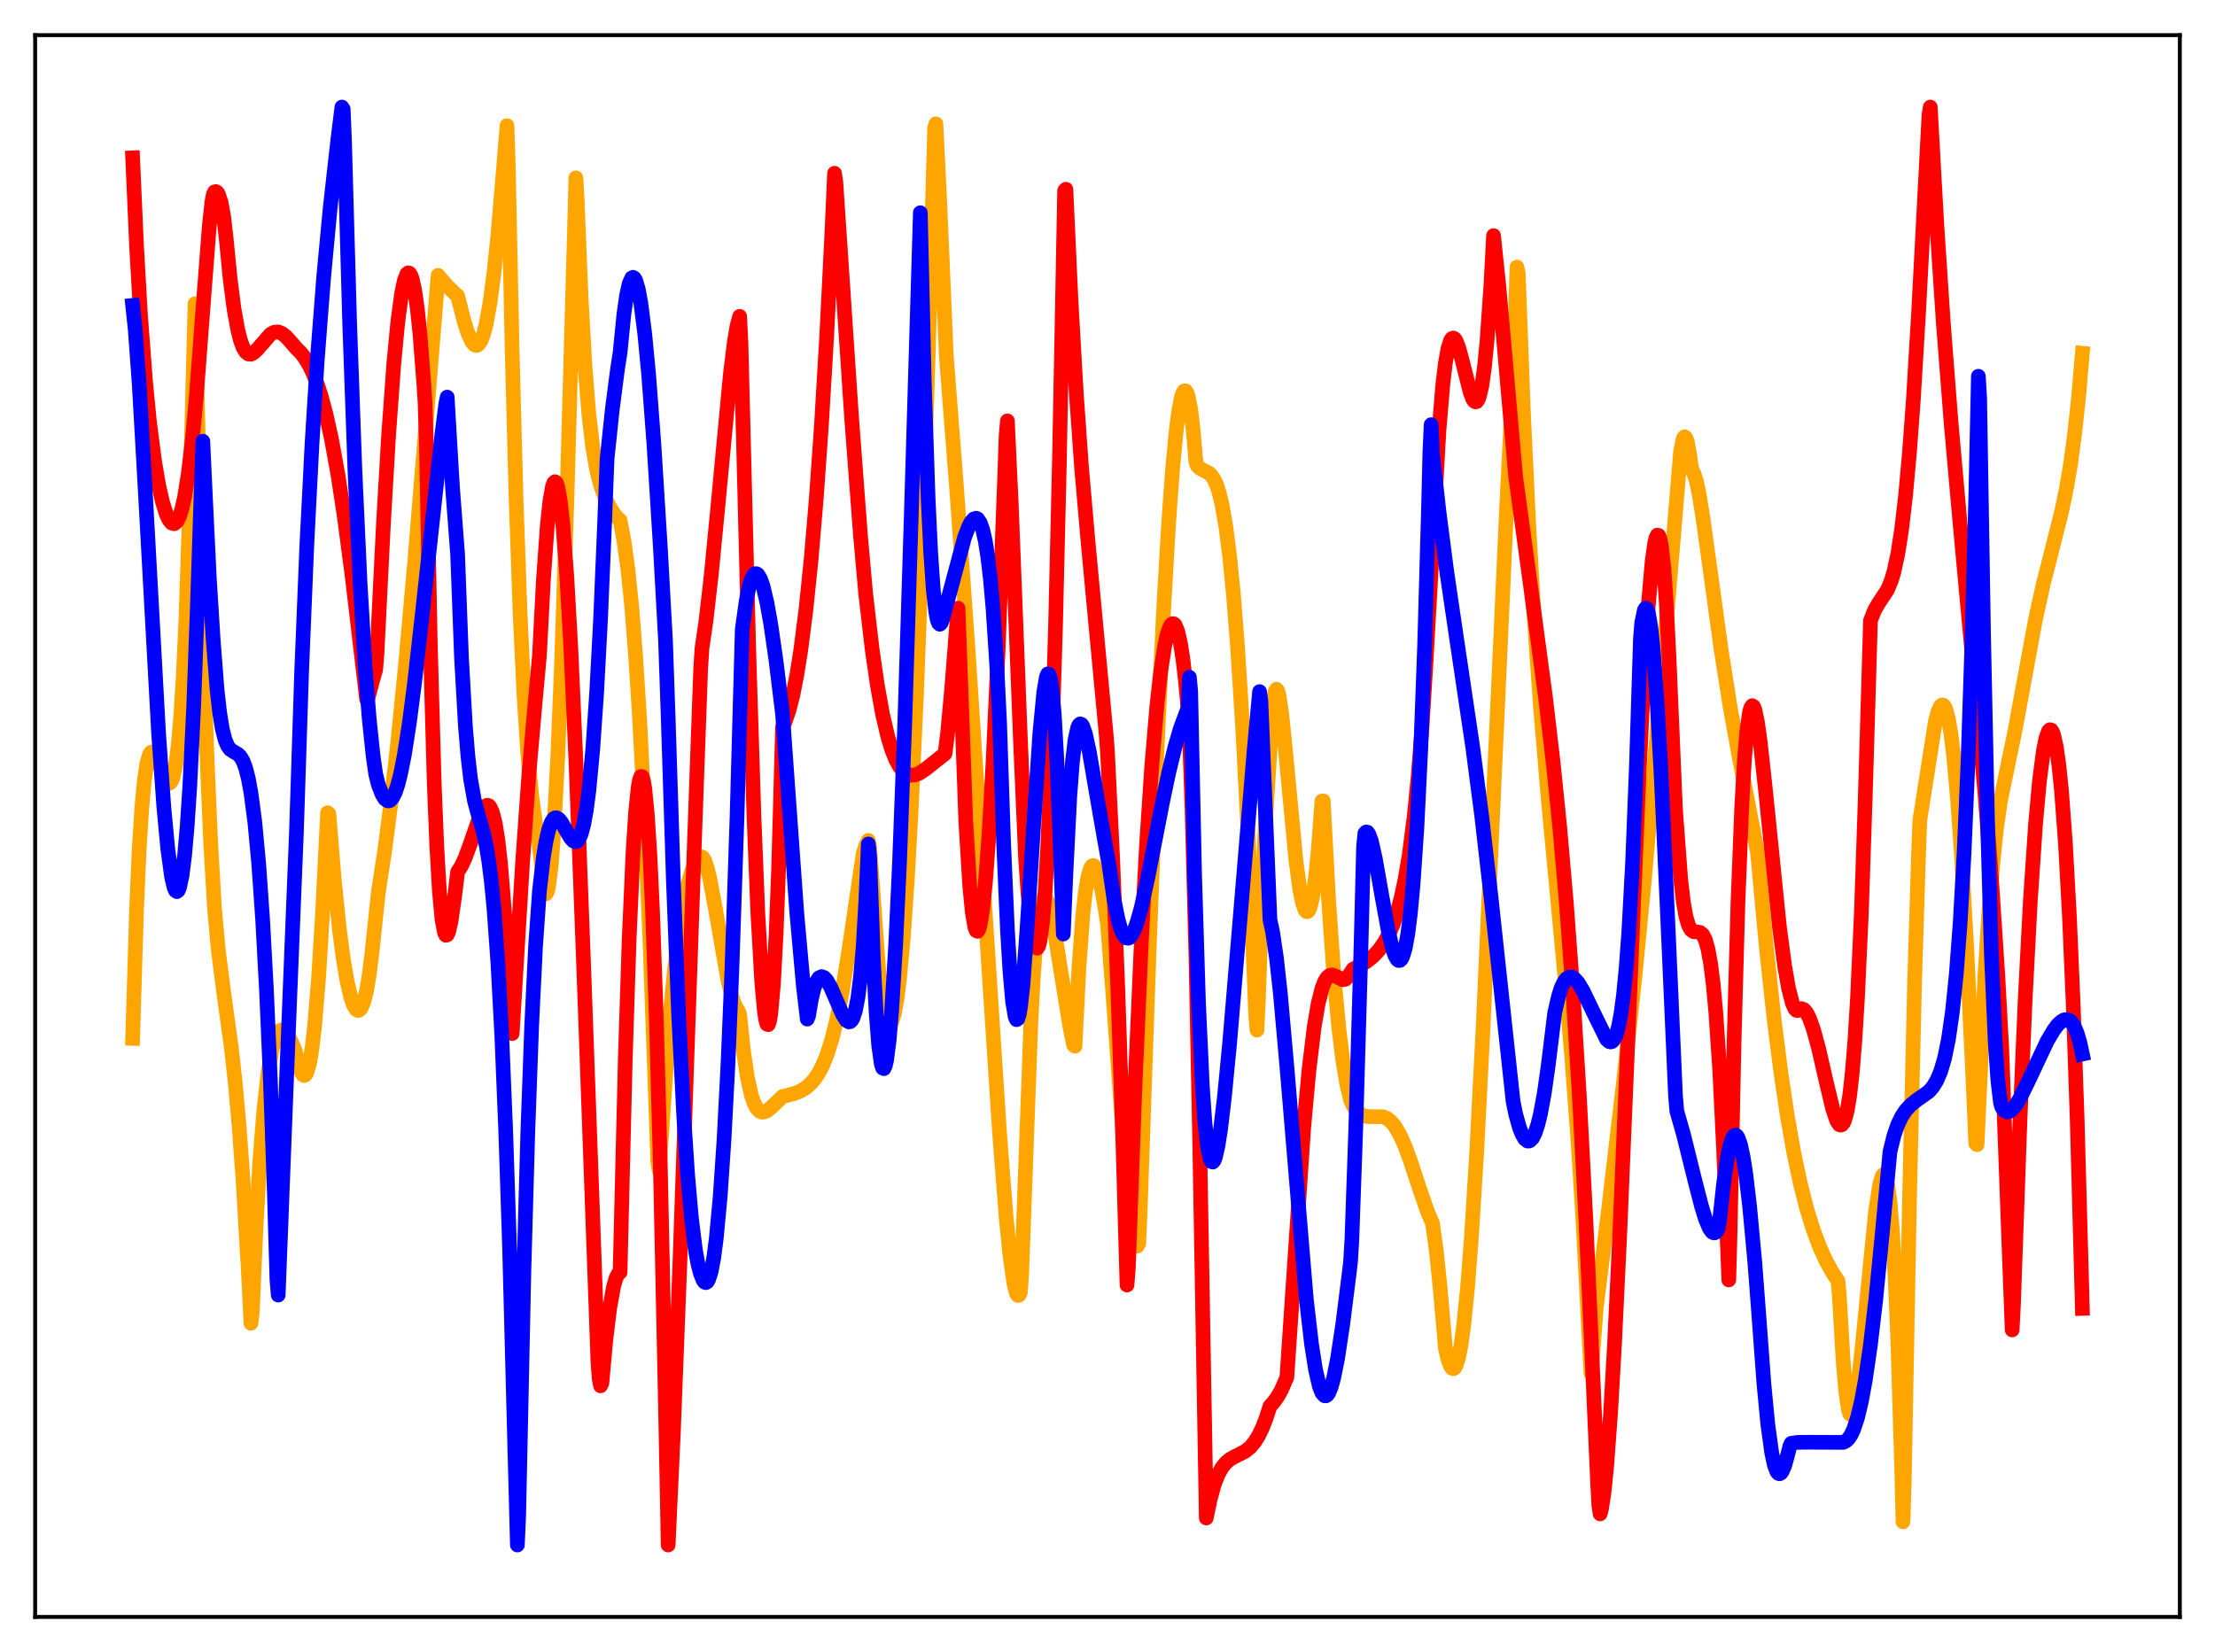 <?xml version="1.0" encoding="utf-8" standalone="no"?>
<!DOCTYPE svg PUBLIC "-//W3C//DTD SVG 1.1//EN"
  "http://www.w3.org/Graphics/SVG/1.1/DTD/svg11.dtd">
<svg xmlns:xlink="http://www.w3.org/1999/xlink" width="453.6pt" height="338.4pt" viewBox="0 0 453.6 338.4" xmlns="http://www.w3.org/2000/svg" version="1.1">
 <defs>
  <style type="text/css">*{stroke-linejoin: round; stroke-linecap: butt}</style>
 </defs>
 <g id="figure_1">
  <g id="patch_1">
   <path d="M 0 338.4 
L 453.6 338.4 
L 453.6 0 
L 0 0 
z
" style="fill: #ffffff"/>
  </g>
  <g id="axes_1">
   <g id="patch_2">
    <path d="M 7.2 331.2 
L 446.4 331.2 
L 446.4 7.2 
L 7.2 7.2 
z
" style="fill: #ffffff"/>
   </g>
   <g id="matplotlib.axis_1"/>
   <g id="matplotlib.axis_2"/>
   <g id="line2d_1">
    <path d="M 27.164 212.704 
L 27.962 186.313 
L 28.495 174.217 
L 29.027 165.65 
L 29.559 159.876 
L 30.092 156.304 
L 30.624 154.51 
L 30.89 154.109 
L 31.156 154.015 
L 31.423 154.153 
L 31.955 154.95 
L 32.753 156.946 
L 33.818 159.596 
L 34.351 160.334 
L 34.617 160.449 
L 34.883 160.319 
L 35.149 159.937 
L 35.415 159.268 
L 35.948 156.918 
L 36.48 152.851 
L 37.012 146.809 
L 37.545 138.219 
L 38.077 126.725 
L 38.876 102.624 
L 39.94 62.206 
L 41.537 128.975 
L 42.336 153.663 
L 43.135 172.553 
L 43.933 186.165 
L 44.732 194.857 
L 45.796 203.135 
L 47.393 214.72 
L 48.192 222.005 
L 48.991 231.003 
L 49.789 242.01 
L 50.854 260.299 
L 51.386 271.046 
L 51.652 269.083 
L 52.451 250.987 
L 53.249 237.314 
L 54.048 227.238 
L 54.847 220.077 
L 55.645 215.277 
L 56.177 213.198 
L 56.71 211.852 
L 57.242 211.128 
L 57.775 210.934 
L 58.307 211.199 
L 58.839 211.843 
L 59.638 213.316 
L 60.436 215.173 
L 61.235 218.349 
L 61.767 219.774 
L 62.033 220.178 
L 62.3 220.301 
L 62.566 220.166 
L 62.832 219.739 
L 63.364 217.899 
L 63.897 214.737 
L 64.429 210.129 
L 65.228 200.538 
L 66.026 187.538 
L 67.091 166.474 
L 67.357 166.715 
L 68.422 179.883 
L 69.487 190.245 
L 70.285 196.325 
L 71.084 201.051 
L 71.882 204.436 
L 72.415 205.928 
L 72.947 206.78 
L 73.213 206.954 
L 73.479 206.953 
L 73.745 206.77 
L 74.012 206.397 
L 74.544 205.052 
L 75.076 202.845 
L 75.609 199.69 
L 76.141 195.47 
L 77.472 182.825 
L 78.803 174.104 
L 80.134 163.81 
L 81.465 152.005 
L 83.062 135.972 
L 84.925 115.098 
L 87.587 82.591 
L 89.716 56.403 
L 91.58 58.58 
L 93.177 60.138 
L 93.709 60.585 
L 95.04 65.818 
L 95.839 68.308 
L 96.637 70.027 
L 97.169 70.633 
L 97.436 70.752 
L 97.702 70.734 
L 97.968 70.575 
L 98.5 69.809 
L 99.033 68.408 
L 99.565 66.332 
L 100.364 61.902 
L 101.162 55.841 
L 101.961 48.19 
L 103.025 35.649 
L 103.824 25.741 
L 104.09 33.923 
L 104.889 72.291 
L 105.687 102.212 
L 106.486 125.076 
L 107.284 142.109 
L 108.083 154.382 
L 108.881 162.966 
L 109.68 168.709 
L 110.212 171.288 
L 111.543 182.715 
L 111.809 183.09 
L 112.076 182.68 
L 112.342 181.596 
L 112.874 177.294 
L 113.407 170.342 
L 114.205 155.346 
L 115.004 135.609 
L 116.068 103.297 
L 117.665 46.449 
L 117.932 36.434 
L 118.198 41.002 
L 118.996 60.878 
L 119.795 75.062 
L 120.593 84.933 
L 121.392 91.68 
L 122.191 96.253 
L 122.989 99.399 
L 123.788 101.67 
L 124.852 103.879 
L 125.917 105.496 
L 126.716 106.35 
L 126.982 106.555 
L 127.78 110.819 
L 128.579 116.562 
L 129.377 124.334 
L 130.176 134.5 
L 130.975 147.117 
L 132.039 167.846 
L 133.104 192.982 
L 134.435 230.296 
L 134.701 237.946 
L 134.967 239.662 
L 137.097 209.221 
L 138.161 198.415 
L 139.226 190.053 
L 140.025 185.165 
L 140.823 181.328 
L 141.622 178.511 
L 142.154 177.149 
L 142.687 176.21 
L 143.219 175.656 
L 143.751 175.527 
L 144.017 175.761 
L 144.284 176.212 
L 144.816 177.744 
L 145.348 179.935 
L 146.413 185.637 
L 149.075 200.833 
L 149.873 204.079 
L 150.406 205.667 
L 150.938 206.724 
L 151.204 207.044 
L 151.471 207.832 
L 152.269 215.411 
L 153.068 220.779 
L 153.866 224.34 
L 154.399 225.898 
L 154.931 226.95 
L 155.463 227.541 
L 155.996 227.806 
L 156.528 227.766 
L 157.06 227.53 
L 157.859 226.918 
L 160.255 224.613 
L 162.65 224.003 
L 163.981 223.458 
L 165.046 222.794 
L 166.111 221.858 
L 166.909 220.912 
L 167.708 219.693 
L 168.506 218.141 
L 169.305 216.194 
L 170.369 212.845 
L 171.434 208.495 
L 172.499 203.038 
L 173.83 194.697 
L 176.758 174.917 
L 177.29 173.176 
L 177.823 172.127 
L 178.089 173.4 
L 179.952 198.911 
L 180.751 205.383 
L 181.283 208.113 
L 181.815 209.583 
L 182.081 209.846 
L 182.348 209.785 
L 182.614 209.388 
L 183.146 207.657 
L 183.679 204.682 
L 184.211 200.422 
L 185.009 191.684 
L 185.808 180.114 
L 186.607 165.778 
L 187.671 142.438 
L 188.736 114.453 
L 190.067 73.349 
L 191.398 26.221 
L 191.664 25.362 
L 192.463 41.605 
L 193.793 72.887 
L 195.923 100.33 
L 198.319 134.193 
L 201.247 179.129 
L 204.707 232.218 
L 206.038 249.242 
L 206.836 257.268 
L 207.635 262.909 
L 208.167 264.979 
L 208.433 265.354 
L 208.7 265.278 
L 208.966 264.714 
L 209.232 260.828 
L 211.095 209.71 
L 211.628 199.737 
L 212.16 192.575 
L 212.692 187.803 
L 213.225 185.023 
L 213.491 184.297 
L 213.757 183.932 
L 214.023 183.897 
L 214.289 184.182 
L 214.556 184.716 
L 215.088 186.486 
L 215.887 190.411 
L 217.217 198.727 
L 219.081 210.233 
L 219.879 214.103 
L 220.145 214.31 
L 220.944 198.304 
L 221.743 187.475 
L 222.275 182.687 
L 222.807 179.528 
L 223.34 177.787 
L 223.606 177.389 
L 223.872 177.274 
L 224.138 177.422 
L 224.404 177.811 
L 224.937 179.236 
L 225.469 181.405 
L 226.268 185.763 
L 226.8 189.237 
L 227.865 203.015 
L 230.793 243.54 
L 231.591 250.819 
L 232.124 253.91 
L 232.39 254.821 
L 232.656 255.292 
L 232.922 255.239 
L 233.188 254.713 
L 233.455 249.123 
L 235.318 194.77 
L 236.915 154.147 
L 238.246 125.747 
L 239.311 107.293 
L 240.109 96.247 
L 240.908 87.889 
L 241.44 83.894 
L 241.972 81.261 
L 242.239 80.495 
L 242.505 80.073 
L 242.771 80.037 
L 243.037 80.389 
L 243.303 81.123 
L 243.836 83.848 
L 244.368 88.316 
L 244.9 94.579 
L 245.167 95.38 
L 245.699 95.903 
L 246.497 96.352 
L 247.562 96.908 
L 248.095 97.407 
L 248.627 98.192 
L 249.159 99.365 
L 249.692 101.016 
L 250.224 103.229 
L 251.023 107.78 
L 251.821 114.016 
L 252.62 122.135 
L 253.418 132.284 
L 254.483 149.135 
L 255.548 169.842 
L 256.879 200.979 
L 257.145 207.872 
L 257.411 211.001 
L 257.677 205.454 
L 258.476 182.664 
L 259.274 166.164 
L 260.605 145.619 
L 260.871 143.067 
L 261.137 141.616 
L 261.404 141.181 
L 261.67 141.525 
L 261.936 142.514 
L 262.468 146.111 
L 263.267 153.916 
L 265.396 176.346 
L 266.195 182.257 
L 266.727 184.906 
L 267.26 186.421 
L 267.526 186.729 
L 267.792 186.726 
L 268.058 186.404 
L 268.324 185.755 
L 268.857 183.449 
L 269.389 179.756 
L 269.921 174.619 
L 270.72 164.068 
L 270.986 164.061 
L 272.051 183.911 
L 273.116 199.187 
L 274.18 210.668 
L 274.979 217.14 
L 275.777 221.979 
L 276.576 225.353 
L 277.108 226.529 
L 277.907 227.624 
L 278.705 228.292 
L 279.504 228.624 
L 280.303 228.721 
L 283.231 228.745 
L 284.029 229.083 
L 284.828 229.702 
L 285.626 230.655 
L 286.691 232.463 
L 287.756 234.864 
L 288.82 237.75 
L 290.684 243.424 
L 292.281 248.044 
L 293.079 249.95 
L 293.345 250.489 
L 294.144 256.245 
L 294.943 264.057 
L 296.007 276.266 
L 296.54 278.513 
L 297.072 279.9 
L 297.338 280.255 
L 297.604 280.368 
L 297.871 280.228 
L 298.137 279.826 
L 298.669 278.213 
L 299.201 275.477 
L 299.734 271.59 
L 300.532 263.675 
L 301.331 253.343 
L 302.396 236.165 
L 303.727 210.258 
L 305.856 162.915 
L 308.518 104.313 
L 310.115 72.143 
L 310.647 54.71 
L 310.913 55.969 
L 311.978 84.555 
L 313.043 107.123 
L 314.108 125.486 
L 315.439 144.404 
L 317.036 163.472 
L 320.23 197.506 
L 321.827 215.904 
L 323.158 233.792 
L 324.223 250.888 
L 325.287 271.662 
L 325.82 281.331 
L 326.086 278.552 
L 326.884 267.976 
L 329.28 248.786 
L 332.474 221.626 
L 334.87 199.47 
L 336.733 180.333 
L 338.596 159.082 
L 344.186 92.249 
L 344.719 89.805 
L 344.985 89.474 
L 345.251 89.688 
L 345.517 90.394 
L 346.049 93.322 
L 346.316 95.438 
L 346.582 96.468 
L 346.848 96.863 
L 347.38 98.497 
L 347.913 101.011 
L 348.711 105.88 
L 350.308 117.425 
L 352.438 132.91 
L 354.301 144.776 
L 356.164 155.084 
L 359.891 174.484 
L 361.754 194.422 
L 363.351 209.104 
L 364.682 219.582 
L 366.013 228.538 
L 367.344 236.093 
L 368.675 242.412 
L 370.006 247.638 
L 371.337 251.948 
L 372.668 255.483 
L 373.999 258.381 
L 375.329 260.775 
L 376.394 262.381 
L 376.66 265.292 
L 377.459 278.884 
L 377.991 285.08 
L 378.524 288.752 
L 378.79 289.558 
L 379.056 289.797 
L 379.322 289.522 
L 379.588 288.788 
L 380.121 286.162 
L 380.653 282.282 
L 381.452 274.845 
L 384.113 247.926 
L 384.912 242.766 
L 385.444 240.905 
L 385.711 240.559 
L 385.977 240.642 
L 386.243 241.211 
L 386.509 242.276 
L 387.041 246.128 
L 387.574 252.538 
L 388.106 261.881 
L 388.639 274.557 
L 389.437 300.752 
L 389.703 311.716 
L 389.969 303.461 
L 391.034 245.822 
L 392.099 200.444 
L 392.897 174.819 
L 393.164 167.931 
L 396.358 147.655 
L 396.89 145.712 
L 397.423 144.598 
L 397.689 144.392 
L 397.955 144.439 
L 398.221 144.75 
L 398.487 145.335 
L 399.02 147.355 
L 399.552 150.547 
L 400.084 154.931 
L 400.883 163.725 
L 401.681 175.129 
L 402.746 193.937 
L 404.077 222.006 
L 404.609 234.218 
L 404.876 234.484 
L 406.473 200.023 
L 407.271 187.245 
L 408.07 177.206 
L 408.868 169.562 
L 409.667 164.01 
L 412.595 149.907 
L 416.854 126.78 
L 418.451 119.569 
L 420.314 112.251 
L 422.177 104.858 
L 423.242 99.694 
L 424.041 94.906 
L 424.839 88.992 
L 425.638 81.614 
L 426.436 72.367 
L 426.436 72.367 
" clip-path="url(#pce8bba72ad)" style="fill: none; stroke: #ffa500; stroke-width: 3; stroke-linecap: square"/>
   </g>
   <g id="line2d_2">
    <path d="M 27.164 32.327 
L 27.962 50.344 
L 28.761 64.364 
L 29.825 78.458 
L 30.624 86.545 
L 31.689 94.709 
L 32.487 99.366 
L 33.286 102.871 
L 34.084 105.398 
L 34.617 106.495 
L 35.149 107.132 
L 35.681 107.286 
L 36.214 106.836 
L 36.746 105.817 
L 37.279 104.132 
L 37.811 101.755 
L 38.609 96.697 
L 39.408 89.822 
L 40.207 81.139 
L 41.537 63.571 
L 42.868 46.196 
L 43.401 41.349 
L 43.667 39.891 
L 43.933 39.301 
L 44.199 39.232 
L 44.465 39.389 
L 44.732 39.793 
L 45.264 41.423 
L 45.796 44.29 
L 46.329 48.946 
L 47.127 57.085 
L 47.926 63.285 
L 48.724 67.705 
L 49.257 69.765 
L 49.789 71.199 
L 50.321 72.088 
L 50.854 72.514 
L 51.386 72.558 
L 51.919 72.297 
L 52.717 71.535 
L 55.379 68.483 
L 56.177 68.046 
L 56.976 67.985 
L 57.775 68.308 
L 58.573 68.961 
L 59.372 69.824 
L 60.703 71.376 
L 61.501 72.146 
L 62.3 73.136 
L 63.364 74.893 
L 64.163 76.582 
L 64.961 78.64 
L 65.76 81.104 
L 66.825 85.11 
L 67.889 89.95 
L 69.22 97.328 
L 70.551 106.108 
L 72.148 118.265 
L 74.544 138.646 
L 75.076 143.246 
L 75.343 143.042 
L 76.673 138.057 
L 76.94 137.168 
L 77.206 133.844 
L 78.537 107.003 
L 79.601 88.861 
L 80.666 74.26 
L 81.465 65.921 
L 82.263 60.002 
L 82.796 57.464 
L 83.328 56.104 
L 83.594 55.883 
L 83.86 55.961 
L 84.127 56.366 
L 84.393 57.072 
L 84.925 59.474 
L 85.457 63.2 
L 85.99 68.284 
L 86.788 78.522 
L 87.055 82.665 
L 87.321 91.303 
L 88.119 131.857 
L 88.918 160.254 
L 89.45 173.399 
L 89.983 182.583 
L 90.515 188.338 
L 91.047 191.115 
L 91.313 191.586 
L 91.58 191.499 
L 91.846 190.968 
L 92.378 188.639 
L 93.177 183.058 
L 93.709 178.607 
L 94.508 177.345 
L 95.306 175.595 
L 96.371 172.678 
L 98.234 167.251 
L 99.033 165.589 
L 99.565 165.022 
L 99.831 164.932 
L 100.097 165.028 
L 100.364 165.328 
L 100.896 166.544 
L 101.428 168.717 
L 101.961 172.107 
L 102.493 176.794 
L 103.292 186.52 
L 104.09 199.907 
L 104.623 210.991 
L 104.889 211.715 
L 107.018 176.636 
L 108.349 158.104 
L 109.414 145.837 
L 110.479 134.18 
L 111.277 118.871 
L 112.076 107.684 
L 112.608 102.678 
L 113.14 99.636 
L 113.407 98.913 
L 113.673 98.672 
L 113.939 98.913 
L 114.205 99.634 
L 114.737 102.633 
L 115.27 107.472 
L 116.068 118.009 
L 116.867 132.159 
L 117.932 155.729 
L 119.529 197.953 
L 122.457 279.193 
L 122.723 282.56 
L 122.989 283.867 
L 123.255 283.326 
L 124.054 274.556 
L 124.852 267.985 
L 125.651 263.545 
L 126.183 261.69 
L 126.716 260.754 
L 126.982 260.623 
L 128.047 216.996 
L 128.845 192.279 
L 129.644 174.398 
L 130.176 166.235 
L 130.708 161.13 
L 130.975 159.703 
L 131.241 159.038 
L 131.507 159.079 
L 131.773 159.943 
L 132.039 161.509 
L 132.572 166.934 
L 133.104 175.352 
L 133.636 186.766 
L 134.435 209.519 
L 135.233 239.006 
L 136.298 288.909 
L 136.831 316.473 
L 137.895 293.455 
L 139.226 258.874 
L 141.888 181.431 
L 143.485 137.044 
L 143.751 132.824 
L 144.55 127.351 
L 145.615 118.159 
L 146.945 104.455 
L 149.607 76.278 
L 150.406 69.879 
L 150.938 66.757 
L 151.471 64.802 
L 151.737 70.14 
L 153.334 133.197 
L 154.399 167.169 
L 155.197 187.077 
L 155.996 201.183 
L 156.528 207.04 
L 156.794 208.814 
L 157.06 209.784 
L 157.327 209.888 
L 157.593 209.176 
L 157.859 207.529 
L 158.391 201.532 
L 158.924 191.62 
L 159.456 177.716 
L 160.255 148.908 
L 160.787 147.798 
L 161.585 145.449 
L 162.384 142.315 
L 163.183 138.213 
L 163.981 133.203 
L 165.046 124.888 
L 166.111 114.546 
L 167.175 101.937 
L 168.24 86.756 
L 169.305 68.689 
L 170.369 47.427 
L 170.902 35.484 
L 171.168 37.281 
L 174.362 85.075 
L 176.225 109.827 
L 177.29 121.709 
L 178.621 133.118 
L 179.686 140.477 
L 180.751 146.367 
L 181.815 150.914 
L 182.614 153.546 
L 183.412 155.566 
L 184.211 157.022 
L 185.009 158.014 
L 185.808 158.586 
L 186.607 158.799 
L 187.405 158.721 
L 188.204 158.425 
L 189.535 157.548 
L 193.527 154.376 
L 194.06 150.122 
L 194.858 141.482 
L 196.189 124.577 
L 197.786 168.359 
L 198.585 181.422 
L 199.117 186.905 
L 199.649 189.984 
L 199.916 190.646 
L 200.182 190.774 
L 200.448 190.396 
L 200.714 189.464 
L 201.247 186.189 
L 201.779 181.047 
L 202.577 170.179 
L 203.376 155.896 
L 204.441 132.285 
L 205.772 96.888 
L 206.038 89.192 
L 206.304 86.207 
L 207.103 103.428 
L 208.966 151.478 
L 210.031 176.037 
L 210.563 183.542 
L 211.095 188.801 
L 211.628 192.428 
L 211.894 193.512 
L 212.16 194.112 
L 212.426 194.216 
L 212.692 193.802 
L 212.959 192.768 
L 213.491 188.958 
L 214.023 182.653 
L 214.556 173.588 
L 215.354 154.577 
L 216.153 128.456 
L 216.951 94.533 
L 218.016 39.049 
L 218.282 38.761 
L 219.347 61.986 
L 220.412 80.585 
L 221.476 95.592 
L 222.807 110.899 
L 226.534 150.548 
L 226.8 154.11 
L 227.865 176.032 
L 228.929 202.993 
L 229.994 235.394 
L 230.793 263.225 
L 231.059 259.924 
L 232.39 223.559 
L 233.721 193.151 
L 234.785 173.206 
L 235.85 157.046 
L 236.915 144.529 
L 237.713 137.396 
L 238.512 132.257 
L 239.044 129.859 
L 239.577 128.359 
L 239.843 127.947 
L 240.109 127.749 
L 240.375 127.768 
L 240.641 128.008 
L 241.174 129.308 
L 241.706 131.587 
L 242.239 134.935 
L 242.771 139.535 
L 243.303 145.388 
L 243.569 150.244 
L 244.102 165.379 
L 244.9 195.543 
L 245.699 234.873 
L 247.03 310.944 
L 247.828 307.066 
L 248.627 304.181 
L 249.425 302.093 
L 250.224 300.631 
L 251.023 299.63 
L 251.821 298.954 
L 252.886 298.354 
L 255.015 297.271 
L 256.08 296.392 
L 256.879 295.445 
L 257.677 294.188 
L 258.476 292.566 
L 259.274 290.531 
L 260.073 288.035 
L 260.871 287.169 
L 261.67 286.032 
L 262.468 284.593 
L 263.533 282.109 
L 266.993 230.794 
L 268.058 219.192 
L 269.123 210.417 
L 269.921 205.661 
L 270.72 202.453 
L 271.252 201.063 
L 271.785 200.2 
L 272.317 199.781 
L 272.849 199.714 
L 273.382 199.89 
L 274.979 200.676 
L 275.511 200.588 
L 276.044 200.096 
L 277.108 198.506 
L 278.705 197.688 
L 280.036 196.827 
L 281.367 195.713 
L 282.432 194.555 
L 283.497 193.049 
L 284.561 191.057 
L 285.36 189.15 
L 286.159 186.766 
L 286.957 183.778 
L 287.756 180.038 
L 288.554 175.368 
L 289.619 167.133 
L 290.417 159.043 
L 291.216 148.854 
L 292.015 135.909 
L 294.676 88.2 
L 295.475 78.692 
L 296.007 74.271 
L 296.54 71.339 
L 297.072 69.684 
L 297.338 69.33 
L 297.604 69.234 
L 297.871 69.372 
L 298.137 69.735 
L 298.669 71.034 
L 299.468 73.947 
L 301.065 80.321 
L 301.597 81.716 
L 301.863 82.126 
L 302.129 82.316 
L 302.396 82.269 
L 302.662 81.938 
L 302.928 81.287 
L 303.46 79.02 
L 303.993 75.21 
L 304.525 69.797 
L 305.324 58.223 
L 305.856 48.254 
L 306.921 58.443 
L 308.252 73.344 
L 310.381 97.622 
L 313.309 119.116 
L 316.503 142.86 
L 318.1 156.509 
L 319.431 169.627 
L 320.762 184.919 
L 322.093 202.975 
L 323.424 224.384 
L 324.755 249.694 
L 326.086 279.333 
L 327.151 303.393 
L 327.417 308.368 
L 327.683 310.101 
L 327.949 309.12 
L 328.481 305.691 
L 329.014 300.455 
L 329.812 289.603 
L 330.611 275.685 
L 331.676 253.429 
L 333.539 208.752 
L 335.668 158.144 
L 336.733 136.931 
L 337.532 124.22 
L 338.33 115.017 
L 338.863 111.225 
L 339.129 110.138 
L 339.395 109.608 
L 339.661 109.663 
L 339.927 110.33 
L 340.193 111.638 
L 340.726 116.284 
L 341.258 123.921 
L 341.791 134.759 
L 343.121 165.84 
L 344.186 180.155 
L 344.719 184.69 
L 345.251 187.711 
L 345.783 189.541 
L 346.316 190.489 
L 346.848 190.851 
L 347.647 190.909 
L 348.179 191.015 
L 348.711 191.475 
L 349.244 192.534 
L 349.776 194.427 
L 350.308 197.38 
L 350.841 201.612 
L 351.373 207.332 
L 352.172 219.178 
L 352.97 235.515 
L 354.035 262.18 
L 354.301 252.465 
L 355.1 213.904 
L 355.898 185.136 
L 356.697 164.963 
L 357.229 155.682 
L 357.761 149.434 
L 358.294 145.822 
L 358.56 144.907 
L 358.826 144.542 
L 359.092 144.717 
L 359.359 145.331 
L 359.891 147.877 
L 360.423 151.597 
L 361.488 161.289 
L 364.416 189.975 
L 365.481 197.962 
L 366.279 202.489 
L 367.078 205.562 
L 367.61 206.699 
L 367.876 206.958 
L 368.143 207.009 
L 368.941 206.6 
L 369.473 206.836 
L 370.006 207.497 
L 370.538 208.558 
L 371.337 210.767 
L 372.401 214.649 
L 373.999 221.635 
L 375.329 227.192 
L 376.128 229.562 
L 376.66 230.366 
L 376.927 230.466 
L 377.193 230.377 
L 377.459 230.076 
L 377.725 229.54 
L 378.257 227.628 
L 378.79 224.406 
L 379.322 219.654 
L 379.855 213.092 
L 380.387 204.439 
L 381.185 186.969 
L 381.984 163.226 
L 383.049 127.113 
L 383.847 125.077 
L 384.646 123.672 
L 386.509 120.847 
L 387.308 118.935 
L 387.84 117.156 
L 388.639 113.492 
L 389.437 108.346 
L 390.236 101.469 
L 391.034 92.667 
L 391.833 81.804 
L 392.897 64.033 
L 395.027 23.534 
L 395.293 21.927 
L 396.624 45.876 
L 397.955 66.004 
L 399.552 86.57 
L 401.415 107.509 
L 406.473 162.336 
L 407.804 179.718 
L 409.135 199.956 
L 409.933 214.826 
L 411.264 251.225 
L 412.063 272.417 
L 412.329 267.316 
L 413.66 229.636 
L 414.724 204.774 
L 415.789 184.494 
L 416.854 168.773 
L 417.652 159.985 
L 418.451 153.82 
L 418.983 151.175 
L 419.516 149.73 
L 419.782 149.468 
L 420.048 149.52 
L 420.314 149.913 
L 420.58 150.63 
L 421.113 153.061 
L 421.645 156.867 
L 422.177 162.111 
L 422.976 172.875 
L 423.775 187.412 
L 424.573 205.996 
L 425.372 229.187 
L 426.436 268.008 
L 426.436 268.008 
" clip-path="url(#pce8bba72ad)" style="fill: none; stroke: #ff0000; stroke-width: 3; stroke-linecap: square"/>
   </g>
   <g id="line2d_3">
    <path d="M 27.164 62.55 
L 27.696 67.575 
L 28.495 78.543 
L 29.559 97.101 
L 32.487 150.343 
L 33.552 165.294 
L 34.351 173.831 
L 35.149 179.676 
L 35.681 181.887 
L 35.948 182.449 
L 36.214 182.637 
L 36.48 182.438 
L 36.746 181.84 
L 37.279 179.389 
L 37.811 175.169 
L 38.343 169.055 
L 38.876 160.908 
L 39.674 144.534 
L 40.473 122.63 
L 41.537 90.374 
L 42.07 101.797 
L 42.868 118.374 
L 43.667 131.182 
L 44.465 141.407 
L 44.998 146.077 
L 45.53 149.325 
L 46.063 151.445 
L 46.595 152.759 
L 47.127 153.494 
L 47.926 154.029 
L 48.724 154.475 
L 49.257 155.01 
L 49.789 155.932 
L 50.321 157.375 
L 50.854 159.473 
L 51.386 162.355 
L 52.185 168.42 
L 52.983 176.94 
L 53.782 188.334 
L 54.58 203.036 
L 55.379 221.512 
L 56.177 244.278 
L 56.71 262.121 
L 56.976 265.278 
L 58.839 216.885 
L 60.703 170.496 
L 61.767 137.695 
L 62.832 111.71 
L 63.897 90.874 
L 64.961 73.894 
L 66.292 56.65 
L 67.623 42.52 
L 69.22 28.295 
L 70.019 21.927 
L 70.285 22.351 
L 70.551 28.852 
L 71.616 66.56 
L 72.681 96.283 
L 73.745 119.506 
L 74.81 137.172 
L 75.609 147.233 
L 76.407 154.852 
L 76.94 158.582 
L 77.472 160.713 
L 78.271 162.769 
L 78.803 163.62 
L 79.335 164.018 
L 79.601 164.056 
L 79.868 163.97 
L 80.4 163.39 
L 80.932 162.326 
L 81.465 160.752 
L 81.997 158.685 
L 82.796 154.706 
L 83.86 147.873 
L 84.925 139.607 
L 86.522 125.372 
L 90.515 88.794 
L 91.313 82.581 
L 91.58 81.343 
L 92.644 99.519 
L 93.709 113.511 
L 94.508 134.723 
L 95.306 148.719 
L 95.839 155.051 
L 96.371 159.598 
L 97.169 164.069 
L 97.968 167.018 
L 99.033 170.712 
L 99.565 173.169 
L 100.097 176.408 
L 100.63 180.673 
L 101.162 186.168 
L 101.961 197.245 
L 102.759 212.154 
L 103.558 231.55 
L 104.356 255.783 
L 105.421 296.479 
L 105.953 316.473 
L 106.22 310.578 
L 107.284 260.537 
L 108.083 232.026 
L 108.881 210.078 
L 109.68 193.734 
L 110.479 182.403 
L 111.277 175.592 
L 111.809 172.349 
L 112.342 170.015 
L 112.874 168.482 
L 113.407 167.677 
L 113.673 167.524 
L 113.939 167.505 
L 114.471 167.808 
L 115.004 168.468 
L 116.068 170.347 
L 116.867 171.674 
L 117.399 172.253 
L 117.932 172.425 
L 118.198 172.301 
L 118.464 172.011 
L 118.996 170.884 
L 119.529 168.916 
L 120.061 165.978 
L 120.593 161.944 
L 121.392 153.442 
L 122.191 141.828 
L 122.989 126.748 
L 123.788 107.837 
L 124.32 93.995 
L 125.385 83.899 
L 126.449 75.689 
L 126.982 72.246 
L 127.78 64.233 
L 128.313 60.518 
L 128.845 58.094 
L 129.377 56.927 
L 129.644 56.802 
L 129.91 56.977 
L 130.176 57.438 
L 130.708 59.225 
L 131.241 62.122 
L 132.039 68.391 
L 132.838 76.777 
L 133.903 90.828 
L 135.233 112.142 
L 136.298 131.422 
L 136.831 146.926 
L 137.895 180.311 
L 138.96 207.533 
L 140.025 228.664 
L 140.823 240.72 
L 141.622 249.776 
L 142.42 256.112 
L 142.953 259.006 
L 143.485 260.99 
L 144.017 262.298 
L 144.284 262.634 
L 144.55 262.727 
L 144.816 262.574 
L 145.082 262.165 
L 145.615 260.534 
L 146.147 257.747 
L 146.679 253.72 
L 147.478 245.173 
L 148.276 233.377 
L 149.075 218.025 
L 149.873 198.894 
L 150.938 167.141 
L 152.003 128.897 
L 152.801 123.161 
L 153.334 120.48 
L 153.866 118.665 
L 154.399 117.697 
L 154.665 117.511 
L 154.931 117.511 
L 155.197 117.691 
L 155.729 118.565 
L 156.262 120.079 
L 157.06 123.46 
L 157.859 127.962 
L 158.924 135.368 
L 160.255 146.255 
L 163.183 187.146 
L 164.513 201.913 
L 165.312 208.743 
L 165.578 208.108 
L 166.111 204.881 
L 166.643 202.614 
L 167.175 201.125 
L 167.708 200.293 
L 168.24 200.036 
L 168.772 200.229 
L 169.305 200.794 
L 170.103 202.187 
L 171.168 204.63 
L 172.499 207.716 
L 173.297 208.988 
L 173.83 209.325 
L 174.096 209.279 
L 174.362 209.054 
L 174.628 208.644 
L 175.161 207.077 
L 175.693 204.326 
L 176.225 200.072 
L 176.758 193.915 
L 177.29 184.808 
L 177.823 172.868 
L 178.089 175.369 
L 178.887 197.345 
L 179.42 207.454 
L 179.952 214.258 
L 180.484 217.971 
L 180.751 218.781 
L 181.017 218.893 
L 181.283 218.353 
L 181.549 217.222 
L 182.081 213.132 
L 182.614 206.856 
L 183.412 193.723 
L 184.211 176.592 
L 185.276 148.363 
L 186.607 105.828 
L 188.47 43.573 
L 189.268 77.846 
L 190.067 102.128 
L 190.599 113.256 
L 191.132 120.908 
L 191.664 125.55 
L 191.93 126.902 
L 192.196 127.641 
L 192.463 127.872 
L 192.729 127.63 
L 192.995 126.969 
L 197.52 110.098 
L 198.319 107.969 
L 198.851 106.931 
L 199.383 106.314 
L 199.916 106.156 
L 200.182 106.269 
L 200.714 107.041 
L 201.247 108.512 
L 201.779 110.852 
L 202.311 114.262 
L 202.844 118.868 
L 203.376 124.896 
L 204.175 137.206 
L 204.707 148.071 
L 205.505 172.189 
L 206.304 190.407 
L 206.836 199.177 
L 207.369 205.189 
L 207.901 208.303 
L 208.167 208.86 
L 208.433 208.705 
L 208.7 207.854 
L 208.966 206.391 
L 209.498 201.544 
L 210.297 190.557 
L 211.628 169.849 
L 212.959 150.066 
L 213.757 141.743 
L 214.289 138.661 
L 214.556 138.036 
L 214.822 138.112 
L 215.088 138.877 
L 215.354 140.435 
L 215.887 146.122 
L 216.419 155.453 
L 216.951 168.679 
L 217.75 191.326 
L 218.282 178.971 
L 219.081 163.085 
L 219.613 156.1 
L 220.145 151.599 
L 220.678 149.105 
L 220.944 148.502 
L 221.21 148.273 
L 221.476 148.378 
L 221.743 148.778 
L 222.275 150.316 
L 223.073 153.963 
L 224.404 161.744 
L 226.001 170.96 
L 227.066 176.913 
L 228.131 184.215 
L 228.929 188.21 
L 229.462 190.126 
L 229.994 191.385 
L 230.527 192.091 
L 231.059 192.185 
L 231.325 192.068 
L 231.857 191.385 
L 232.39 190.257 
L 232.922 188.739 
L 233.721 185.874 
L 235.052 179.803 
L 237.98 164.749 
L 239.311 158.377 
L 240.641 152.918 
L 241.706 149.268 
L 243.037 145.688 
L 243.303 145.089 
L 243.569 138.726 
L 243.836 141.591 
L 244.634 179.03 
L 245.433 205.286 
L 246.231 222.635 
L 246.764 230.105 
L 247.296 234.893 
L 247.828 237.426 
L 248.095 237.936 
L 248.361 238.031 
L 248.627 237.725 
L 248.893 237.027 
L 249.425 234.705 
L 249.958 231.305 
L 250.756 224.589 
L 251.821 213.578 
L 253.684 191.383 
L 256.879 153.114 
L 257.943 141.662 
L 258.209 143.549 
L 258.742 156.319 
L 260.073 188.431 
L 260.605 190.848 
L 261.404 196.268 
L 262.202 203.509 
L 263.533 218.47 
L 267.526 266.197 
L 268.591 275.369 
L 269.389 280.476 
L 270.188 283.965 
L 270.72 285.322 
L 271.252 285.904 
L 271.519 285.921 
L 271.785 285.759 
L 272.051 285.423 
L 272.583 284.158 
L 273.116 282.257 
L 273.914 278.272 
L 274.979 271.238 
L 276.31 260.672 
L 276.576 258.415 
L 276.842 253.988 
L 277.641 231.218 
L 278.705 194.239 
L 279.238 173.402 
L 279.504 170.694 
L 279.77 170.42 
L 280.036 170.461 
L 280.303 170.832 
L 280.835 172.277 
L 281.633 175.802 
L 282.964 183.359 
L 284.295 190.672 
L 285.094 194.048 
L 285.626 195.647 
L 286.159 196.574 
L 286.425 196.751 
L 286.691 196.722 
L 286.957 196.473 
L 287.223 195.99 
L 287.756 194.257 
L 288.288 191.343 
L 288.82 187.126 
L 289.353 181.459 
L 290.151 169.756 
L 290.95 153.559 
L 291.748 131.905 
L 292.547 103.731 
L 292.813 92.64 
L 293.079 86.988 
L 293.345 92.766 
L 294.676 104.755 
L 296.273 117.085 
L 298.403 131.556 
L 301.597 153.079 
L 303.46 167.361 
L 305.324 183.619 
L 309.849 225.517 
L 310.381 228.203 
L 311.18 231.025 
L 311.712 232.361 
L 312.244 233.265 
L 312.777 233.713 
L 313.043 233.741 
L 313.309 233.652 
L 313.841 233.115 
L 314.374 232.038 
L 314.906 230.427 
L 315.439 228.294 
L 316.237 223.971 
L 317.036 218.38 
L 318.367 207.534 
L 319.165 204.053 
L 319.697 202.385 
L 320.23 201.228 
L 320.762 200.477 
L 321.295 200.138 
L 321.827 200.121 
L 322.359 200.404 
L 323.158 201.265 
L 324.223 203.036 
L 326.086 206.924 
L 329.014 212.895 
L 329.546 213.359 
L 329.812 213.43 
L 330.079 213.372 
L 330.345 213.167 
L 330.877 212.239 
L 331.409 210.484 
L 331.942 207.722 
L 332.474 203.749 
L 333.007 198.269 
L 333.539 191.108 
L 334.337 176.468 
L 335.136 156.217 
L 335.935 130.858 
L 336.201 127.569 
L 336.733 124.986 
L 336.999 124.568 
L 337.265 124.714 
L 337.532 125.414 
L 338.064 128.443 
L 338.596 133.513 
L 339.395 144.54 
L 340.193 159.04 
L 341.524 188.254 
L 343.121 224.453 
L 343.388 227.592 
L 344.719 232.239 
L 347.114 241.909 
L 348.445 247.072 
L 349.244 249.667 
L 350.042 251.578 
L 350.575 252.326 
L 350.841 252.5 
L 351.107 252.539 
L 351.373 252.426 
L 351.639 252.089 
L 351.905 251.561 
L 352.172 249.79 
L 352.97 242.445 
L 353.769 237.021 
L 354.301 234.549 
L 354.833 233.031 
L 355.1 232.641 
L 355.366 232.498 
L 355.632 232.607 
L 355.898 232.981 
L 356.431 234.475 
L 356.963 236.937 
L 357.495 240.331 
L 358.294 247.069 
L 359.359 258.539 
L 360.157 269.039 
L 361.222 283.42 
L 362.02 291.744 
L 362.819 297.563 
L 363.351 300.052 
L 363.884 301.46 
L 364.15 301.791 
L 364.416 301.888 
L 364.682 301.761 
L 364.948 301.427 
L 365.481 300.195 
L 366.013 298.297 
L 366.545 296.2 
L 366.812 295.636 
L 368.143 295.445 
L 370.272 295.42 
L 377.459 295.452 
L 377.991 295.204 
L 378.524 294.716 
L 379.056 293.933 
L 379.588 292.811 
L 380.387 290.406 
L 381.185 287.066 
L 381.984 282.736 
L 383.049 275.399 
L 384.113 266.331 
L 385.444 252.8 
L 387.041 235.888 
L 387.84 232.651 
L 388.639 230.336 
L 389.437 228.685 
L 390.236 227.482 
L 391.3 226.326 
L 392.631 225.261 
L 395.027 223.57 
L 395.825 222.636 
L 396.624 221.33 
L 397.423 219.454 
L 398.221 216.75 
L 399.02 212.848 
L 399.818 207.309 
L 400.617 199.555 
L 401.415 188.992 
L 402.214 174.778 
L 403.012 156.112 
L 403.811 132.041 
L 404.609 101.551 
L 405.142 77.07 
L 405.408 81.489 
L 406.207 130.191 
L 407.005 167.923 
L 407.804 195.468 
L 408.602 213.677 
L 409.135 221.329 
L 409.667 225.837 
L 409.933 226.771 
L 410.465 227.477 
L 410.998 227.762 
L 411.53 227.646 
L 412.063 227.261 
L 412.861 226.278 
L 413.66 224.954 
L 415.257 221.706 
L 419.249 213.232 
L 420.58 210.989 
L 421.379 209.921 
L 422.177 209.185 
L 422.71 208.901 
L 423.242 208.827 
L 423.775 209.004 
L 424.307 209.487 
L 424.839 210.362 
L 425.372 211.662 
L 425.904 213.457 
L 426.436 215.904 
L 426.436 215.904 
" clip-path="url(#pce8bba72ad)" style="fill: none; stroke: #0000ff; stroke-width: 3; stroke-linecap: square"/>
   </g>
   <g id="patch_3">
    <path d="M 7.2 331.2 
L 7.2 7.2 
" style="fill: none; stroke: #000000; stroke-width: 0.8; stroke-linejoin: miter; stroke-linecap: square"/>
   </g>
   <g id="patch_4">
    <path d="M 446.4 331.2 
L 446.4 7.2 
" style="fill: none; stroke: #000000; stroke-width: 0.8; stroke-linejoin: miter; stroke-linecap: square"/>
   </g>
   <g id="patch_5">
    <path d="M 7.2 331.2 
L 446.4 331.2 
" style="fill: none; stroke: #000000; stroke-width: 0.8; stroke-linejoin: miter; stroke-linecap: square"/>
   </g>
   <g id="patch_6">
    <path d="M 7.2 7.2 
L 446.4 7.2 
" style="fill: none; stroke: #000000; stroke-width: 0.8; stroke-linejoin: miter; stroke-linecap: square"/>
   </g>
  </g>
 </g>
 <defs>
  <clipPath id="pce8bba72ad">
   <rect x="7.2" y="7.2" width="439.2" height="324"/>
  </clipPath>
 </defs>
</svg>
